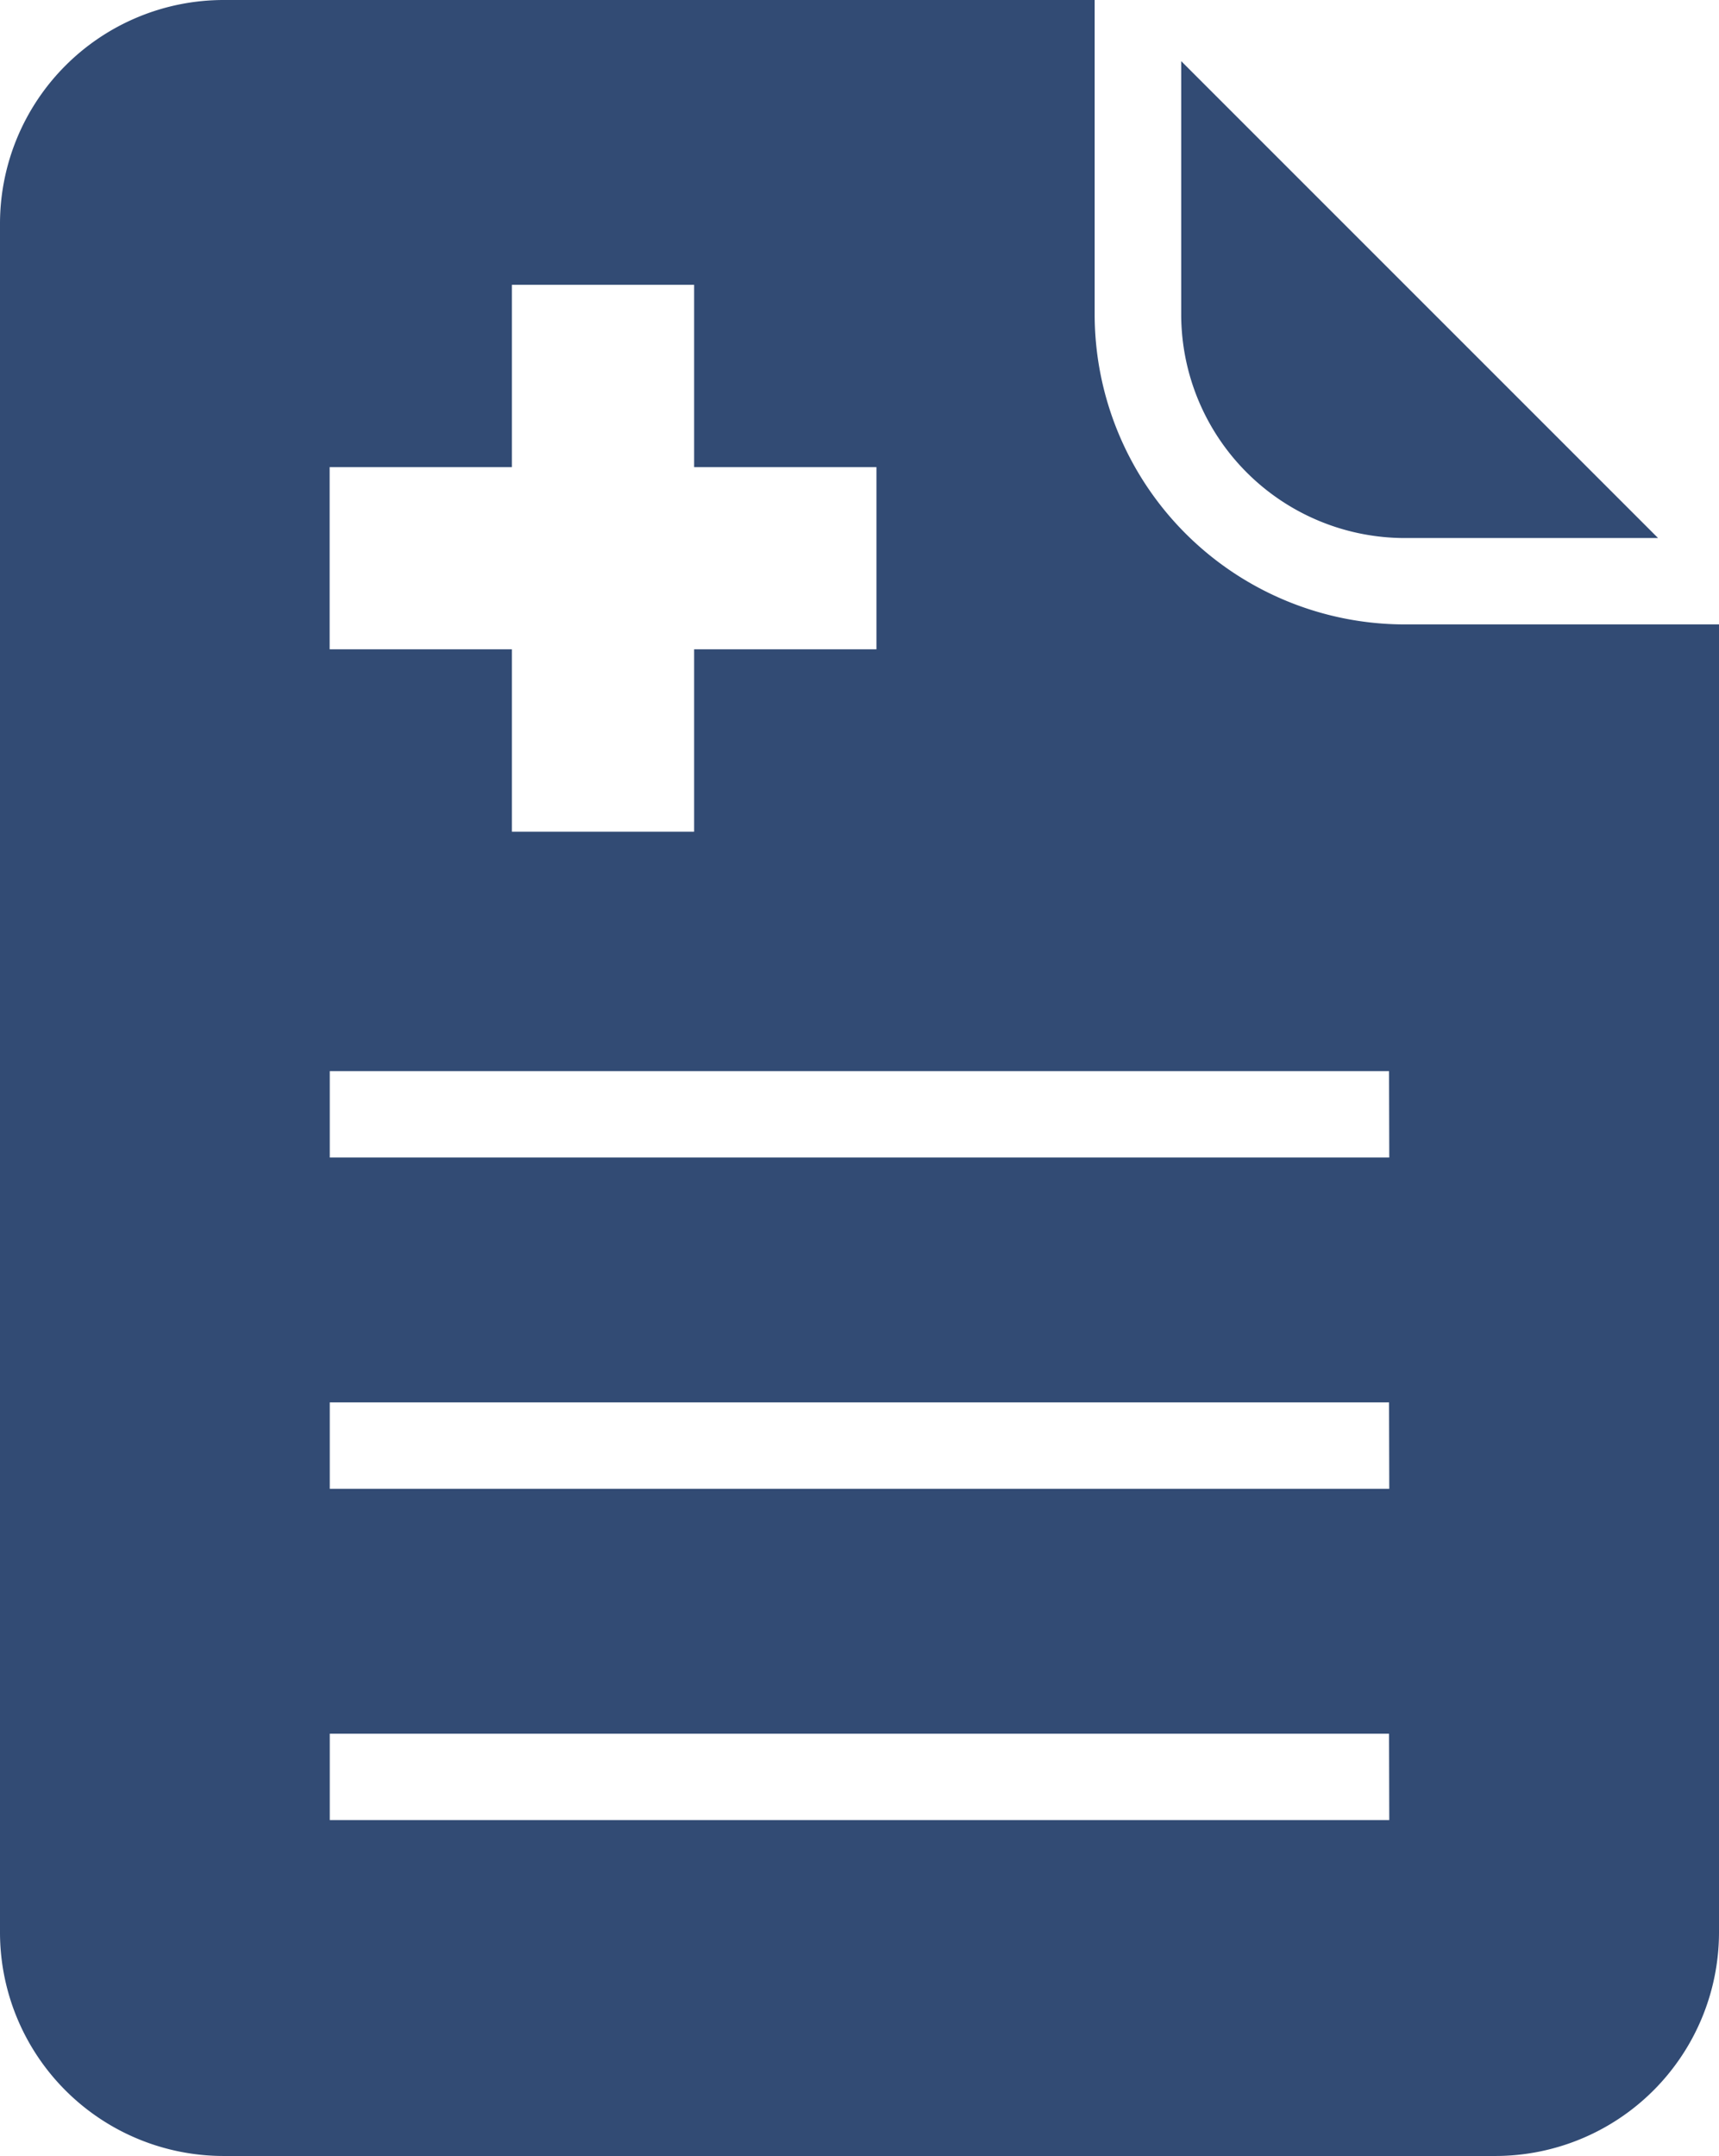 <svg xmlns="http://www.w3.org/2000/svg" width="54.364" height="68.172" viewBox="0 0 54.364 68.172">
  <path id="Path_870" data-name="Path 870" d="M227.289,87.421H235.3l-15.08-15.079v8.014a7.077,7.077,0,0,0,7.073,7.066Zm0,2.732a9.813,9.813,0,0,1-9.806-9.8V70.409H189.934a7.076,7.076,0,0,0-7.07,7.066v54.042a7.074,7.074,0,0,0,7.07,7.064l40.221,0a7.077,7.077,0,0,0,7.073-7.064V90.152Zm-34-4.973h5.764V79.414h5.763V85.18h5.766v5.76h-5.766v5.768h-5.763V90.94h-5.764ZM226.8,127.96H193.293v-2.732h33.5Zm0-10.475H193.293v-2.732h33.5Zm0-10.475H193.293v-2.732h33.5Z" transform="translate(-182.864 -70.409)" fill="#324b74"/>
</svg>
